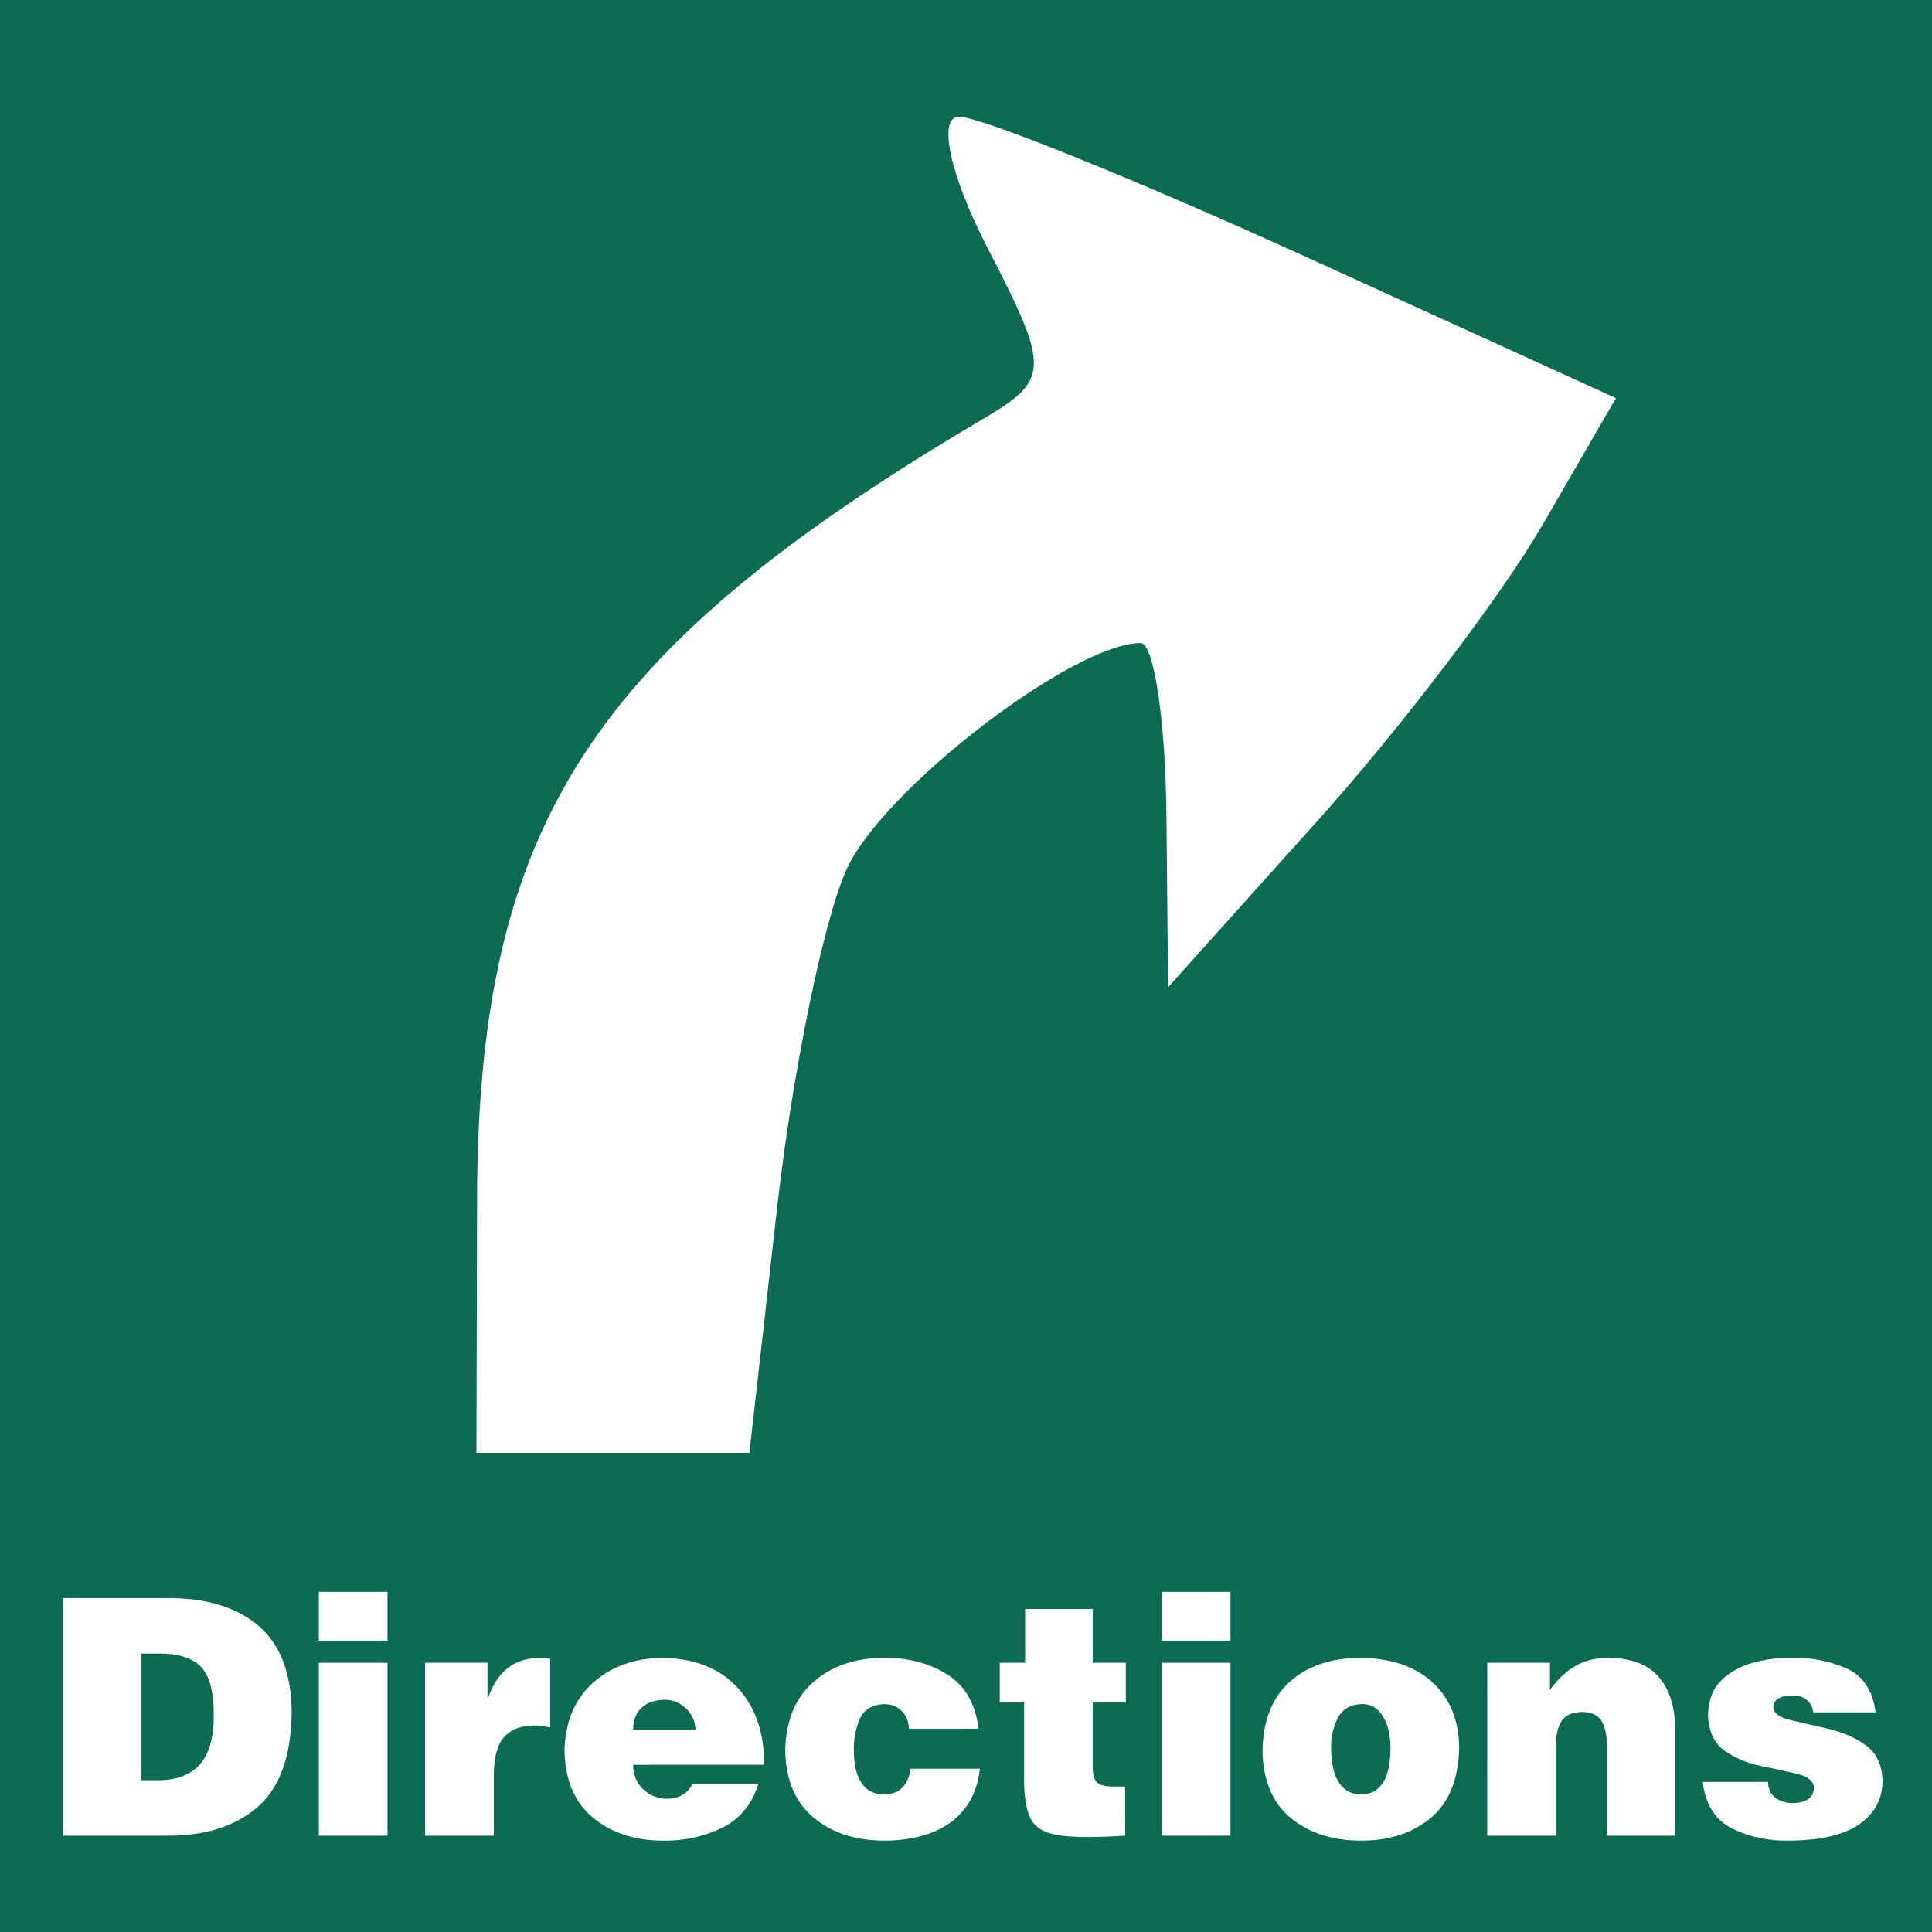 <?xml version="1.0" encoding="UTF-8" standalone="no"?>
<!-- Created with Inkscape (http://www.inkscape.org/) -->

<svg
   xmlns:dc="http://purl.org/dc/elements/1.1/"
   xmlns:cc="http://creativecommons.org/ns#"
   xmlns:rdf="http://www.w3.org/1999/02/22-rdf-syntax-ns#"
   xmlns:svg="http://www.w3.org/2000/svg"
   xmlns="http://www.w3.org/2000/svg"
   xmlns:sodipodi="http://sodipodi.sourceforge.net/DTD/sodipodi-0.dtd"
   xmlns:inkscape="http://www.inkscape.org/namespaces/inkscape"
   width="50"
   height="50"
   id="svg9780"
   version="1.1"
   inkscape:version="0.48.4 r"
   sodipodi:docname="button_directions.svg">
  <defs
     id="defs9782" />
  <sodipodi:namedview
     id="base"
     pagecolor="#ffffff"
     bordercolor="#666666"
     borderopacity="1.0"
     inkscape:pageopacity="0.0"
     inkscape:pageshadow="2"
     inkscape:zoom="7.9195959"
     inkscape:cx="31.602436"
     inkscape:cy="24.34004"
     inkscape:document-units="px"
     inkscape:current-layer="layer1"
     showgrid="false"
     fit-margin-top="0"
     fit-margin-left="0"
     fit-margin-right="0"
     fit-margin-bottom="0"
     inkscape:window-width="1856"
     inkscape:window-height="1058"
     inkscape:window-x="56"
     inkscape:window-y="-8"
     inkscape:window-maximized="1"
     showguides="true"
     inkscape:guide-bbox="true" />
  <g
     inkscape:label="Layer 1"
     inkscape:groupmode="layer"
     id="layer1"
     transform="translate(-442.856,-566.835)">
    <g
       id="g3009">
      <rect
         x="442.856"
         y="566.835"
         width="50"
         height="50"
         id="rect7841-6-7-9"
         style="fill:#0D6B51;fill-opacity:1" />
      <g
         transform="matrix(0.854,0,0,0.854,64.043,89.012)"
         id="text8911"
         style="font-size:10px;font-style:normal;font-variant:normal;font-weight:900;font-stretch:normal;text-align:start;line-height:125%;letter-spacing:0px;word-spacing:0px;writing-mode:lr-tb;text-anchor:start;fill:#ffffff;fill-opacity:1;stroke:none;font-family:Helvetica LT Std Black;-inkscape-font-specification:'Helvetica LT Std Black, Heavy'">
        <path
           id="path3004"
           d="m 447.854,609.621 0.45,0 c 0.624,-0.015 1.073,0.115 1.347,0.387 0.274,0.273 0.408,0.777 0.402,1.512 -0.002,0.676 -0.148,1.169 -0.437,1.48 -0.29,0.311 -0.71,0.464 -1.262,0.46 l -0.5,0 z m 0.74,5.52 c 1.17,0.013 2.095,-0.273 2.776,-0.859 0.681,-0.586 1.029,-1.549 1.044,-2.891 -0.012,-1.181 -0.348,-2.052 -1.01,-2.614 -0.662,-0.562 -1.578,-0.841 -2.75,-0.836 l -3.16,0 0,7.2 z"
           inkscape:connector-curvature="0" />
        <path
           id="path3006"
           d="m 455.317,615.141 0,-5.24 -2.08,0 0,5.24 z m -2.08,-5.91 2.08,0 0,-1.48 -2.08,0 z"
           inkscape:connector-curvature="0" />
        <path
           id="path3008"
           d="m 456.458,615.141 2.08,0 0,-1.81 c 2e-4,-0.558 0.107,-0.954 0.321,-1.189 0.214,-0.234 0.534,-0.348 0.959,-0.341 0.07,10e-4 0.142,0.009 0.215,0.022 0.073,0.014 0.145,0.026 0.215,0.037 l 0,-2.08 c -0.045,-0.006 -0.09,-0.012 -0.135,-0.019 -0.045,-0.007 -0.09,-0.011 -0.135,-0.011 -0.403,-8.3e-4 -0.737,0.098 -1,0.297 -0.263,0.199 -0.467,0.503 -0.61,0.912 l -0.02,0 0,-1.06 -1.89,0 z"
           inkscape:connector-curvature="0" />
        <path
           id="path3010"
           d="m 462.761,611.931 c 0.002,-0.283 0.086,-0.505 0.253,-0.665 0.167,-0.16 0.406,-0.242 0.717,-0.245 0.253,0.008 0.467,0.1 0.644,0.275 0.176,0.175 0.269,0.387 0.276,0.635 z m 3.97,1.06 c 0.006,-0.966 -0.261,-1.744 -0.801,-2.332 -0.54,-0.589 -1.3,-0.891 -2.279,-0.907 -0.859,0.01 -1.564,0.265 -2.115,0.765 -0.551,0.5 -0.836,1.185 -0.855,2.055 0.019,0.883 0.306,1.557 0.86,2.02 0.554,0.463 1.261,0.697 2.12,0.7 0.632,0.009 1.223,-0.117 1.772,-0.378 0.55,-0.261 0.925,-0.712 1.127,-1.352 l -1.99,0 c -0.077,0.155 -0.185,0.27 -0.323,0.346 -0.138,0.076 -0.29,0.114 -0.457,0.114 -0.284,-0.004 -0.524,-0.098 -0.721,-0.282 -0.197,-0.184 -0.3,-0.433 -0.309,-0.747 z"
           inkscape:connector-curvature="0" />
        <path
           id="path3012"
           d="m 473.231,611.901 c -0.098,-0.768 -0.42,-1.32 -0.966,-1.656 -0.546,-0.336 -1.181,-0.501 -1.904,-0.494 -0.881,0.006 -1.596,0.252 -2.144,0.739 -0.548,0.487 -0.83,1.181 -0.846,2.081 0.019,0.888 0.306,1.562 0.861,2.024 0.555,0.461 1.265,0.694 2.129,0.696 0.367,8.3e-4 0.715,-0.038 1.044,-0.117 0.329,-0.079 0.624,-0.203 0.886,-0.372 0.267,-0.174 0.485,-0.401 0.655,-0.68 0.17,-0.279 0.278,-0.616 0.325,-1.01 l -2.1,0 c -0.026,0.212 -0.101,0.393 -0.225,0.544 -0.124,0.151 -0.319,0.229 -0.585,0.236 -0.305,-0.005 -0.533,-0.125 -0.684,-0.359 -0.151,-0.234 -0.226,-0.551 -0.226,-0.951 -0.011,-0.331 0.043,-0.647 0.163,-0.947 0.119,-0.301 0.368,-0.462 0.747,-0.482 0.23,0 0.41,0.07 0.54,0.21 0.065,0.065 0.117,0.142 0.155,0.232 0.038,0.09 0.06,0.193 0.065,0.307 z"
           inkscape:connector-curvature="0" />
        <path
           id="path3014"
           d="m 477.67,613.651 -0.33,0 c -0.281,0.003 -0.462,-0.045 -0.542,-0.145 -0.081,-0.1 -0.117,-0.268 -0.107,-0.505 l 0,-1.9 1,0 0,-1.2 -1,0 0,-1.63 -2.05,0 0,1.63 -0.77,0 0,1.2 0.74,0 0,2.19 c -0.013,0.595 0.049,1.035 0.187,1.317 0.137,0.283 0.426,0.457 0.867,0.522 0.441,0.065 1.109,0.069 2.007,0.011 z"
           inkscape:connector-curvature="0" />
        <path
           id="path3016"
           d="m 480.864,615.141 0,-5.24 -2.08,0 0,5.24 z m -2.08,-5.91 2.08,0 0,-1.48 -2.08,0 z"
           inkscape:connector-curvature="0" />
        <path
           id="path3018"
           d="m 484.834,611.151 c 0.273,-0.006 0.487,0.114 0.642,0.36 0.155,0.246 0.235,0.566 0.237,0.96 -0.002,0.492 -0.083,0.853 -0.24,1.081 -0.158,0.229 -0.377,0.341 -0.66,0.339 -0.269,0.003 -0.486,-0.11 -0.649,-0.339 -0.163,-0.229 -0.247,-0.589 -0.251,-1.081 -0.006,-0.313 0.059,-0.607 0.194,-0.881 0.135,-0.274 0.377,-0.421 0.726,-0.439 z m -3,1.43 c 0.019,0.896 0.306,1.571 0.86,2.026 0.554,0.455 1.261,0.683 2.12,0.684 0.859,0.003 1.566,-0.228 2.12,-0.69 0.554,-0.463 0.841,-1.172 0.86,-2.13 -0.009,-0.826 -0.276,-1.484 -0.801,-1.971 -0.525,-0.488 -1.255,-0.737 -2.189,-0.749 -0.898,0.004 -1.614,0.248 -2.149,0.732 -0.534,0.484 -0.808,1.183 -0.821,2.097 z"
           inkscape:connector-curvature="0" />
        <path
           id="path3020"
           d="m 488.644,615.141 2.08,0 0,-2.67 c -0.006,-0.338 0.049,-0.602 0.165,-0.791 0.116,-0.189 0.331,-0.286 0.645,-0.289 0.289,0.008 0.484,0.107 0.586,0.295 0.102,0.188 0.15,0.417 0.144,0.685 l 0,2.77 2.08,0 0,-3.14 c 0.002,-0.724 -0.164,-1.279 -0.497,-1.665 -0.333,-0.386 -0.844,-0.581 -1.532,-0.585 -0.39,10e-4 -0.725,0.084 -1.005,0.249 -0.28,0.165 -0.535,0.405 -0.765,0.721 l 0,-0.82 -1.9,0 z"
           inkscape:connector-curvature="0" />
        <path
           id="path3022"
           d="m 495.174,613.511 c 0.083,0.691 0.385,1.164 0.906,1.419 0.521,0.255 1.096,0.375 1.724,0.361 0.957,-0.008 1.667,-0.177 2.13,-0.506 0.462,-0.329 0.692,-0.771 0.69,-1.324 -0.017,-0.48 -0.19,-0.836 -0.517,-1.068 -0.328,-0.232 -0.707,-0.396 -1.138,-0.493 -0.431,-0.097 -0.81,-0.185 -1.138,-0.263 -0.328,-0.078 -0.5,-0.203 -0.517,-0.376 0.002,-0.129 0.055,-0.223 0.16,-0.282 0.105,-0.059 0.248,-0.088 0.43,-0.087 0.081,-2e-4 0.157,0.01 0.229,0.031 0.072,0.021 0.136,0.054 0.191,0.099 0.055,0.045 0.1,0.098 0.134,0.16 0.034,0.062 0.056,0.135 0.066,0.22 l 1.89,0 c -0.09,-0.677 -0.395,-1.126 -0.917,-1.346 -0.522,-0.221 -1.083,-0.322 -1.682,-0.304 -0.374,-0.003 -0.75,0.047 -1.127,0.151 -0.378,0.104 -0.695,0.282 -0.952,0.535 -0.257,0.253 -0.39,0.601 -0.401,1.044 0.017,0.497 0.184,0.857 0.502,1.082 0.318,0.225 0.685,0.38 1.103,0.464 0.418,0.085 0.786,0.165 1.103,0.241 0.318,0.076 0.485,0.214 0.502,0.413 -0.007,0.181 -0.077,0.306 -0.21,0.374 -0.133,0.068 -0.282,0.1 -0.45,0.096 -0.101,-4.1e-4 -0.194,-0.015 -0.281,-0.043 -0.087,-0.028 -0.163,-0.067 -0.229,-0.117 -0.07,-0.055 -0.125,-0.122 -0.163,-0.202 -0.038,-0.08 -0.057,-0.172 -0.058,-0.278 z"
           inkscape:connector-curvature="0" />
      </g>
      <path
         inkscape:connector-curvature="0"
         id="path9457"
         d="m 455.202,597.887 c 0.026,-9.715 2.942,-14.215 13.098,-20.211 1.73,-1.022 1.736,-1.288 0.099,-4.454 -0.958,-1.852 -1.284,-3.367 -0.724,-3.367 0.559,0 4.613,1.639 9.009,3.642 l 7.992,3.642 -1.908,3.293 c -1.05,1.811 -3.657,5.242 -5.795,7.623 l -3.887,4.33 -0.043,-4.454 c -0.024,-2.449 -0.324,-4.454 -0.667,-4.454 -1.747,0 -6.666,3.783 -7.608,5.85 -0.591,1.298 -1.4,5.228 -1.797,8.734 l -0.721,6.374 -3.532,0 -3.532,0 0.017,-6.549 z"
         style="fill:#ffffff" />
    </g>
  </g>
</svg>
